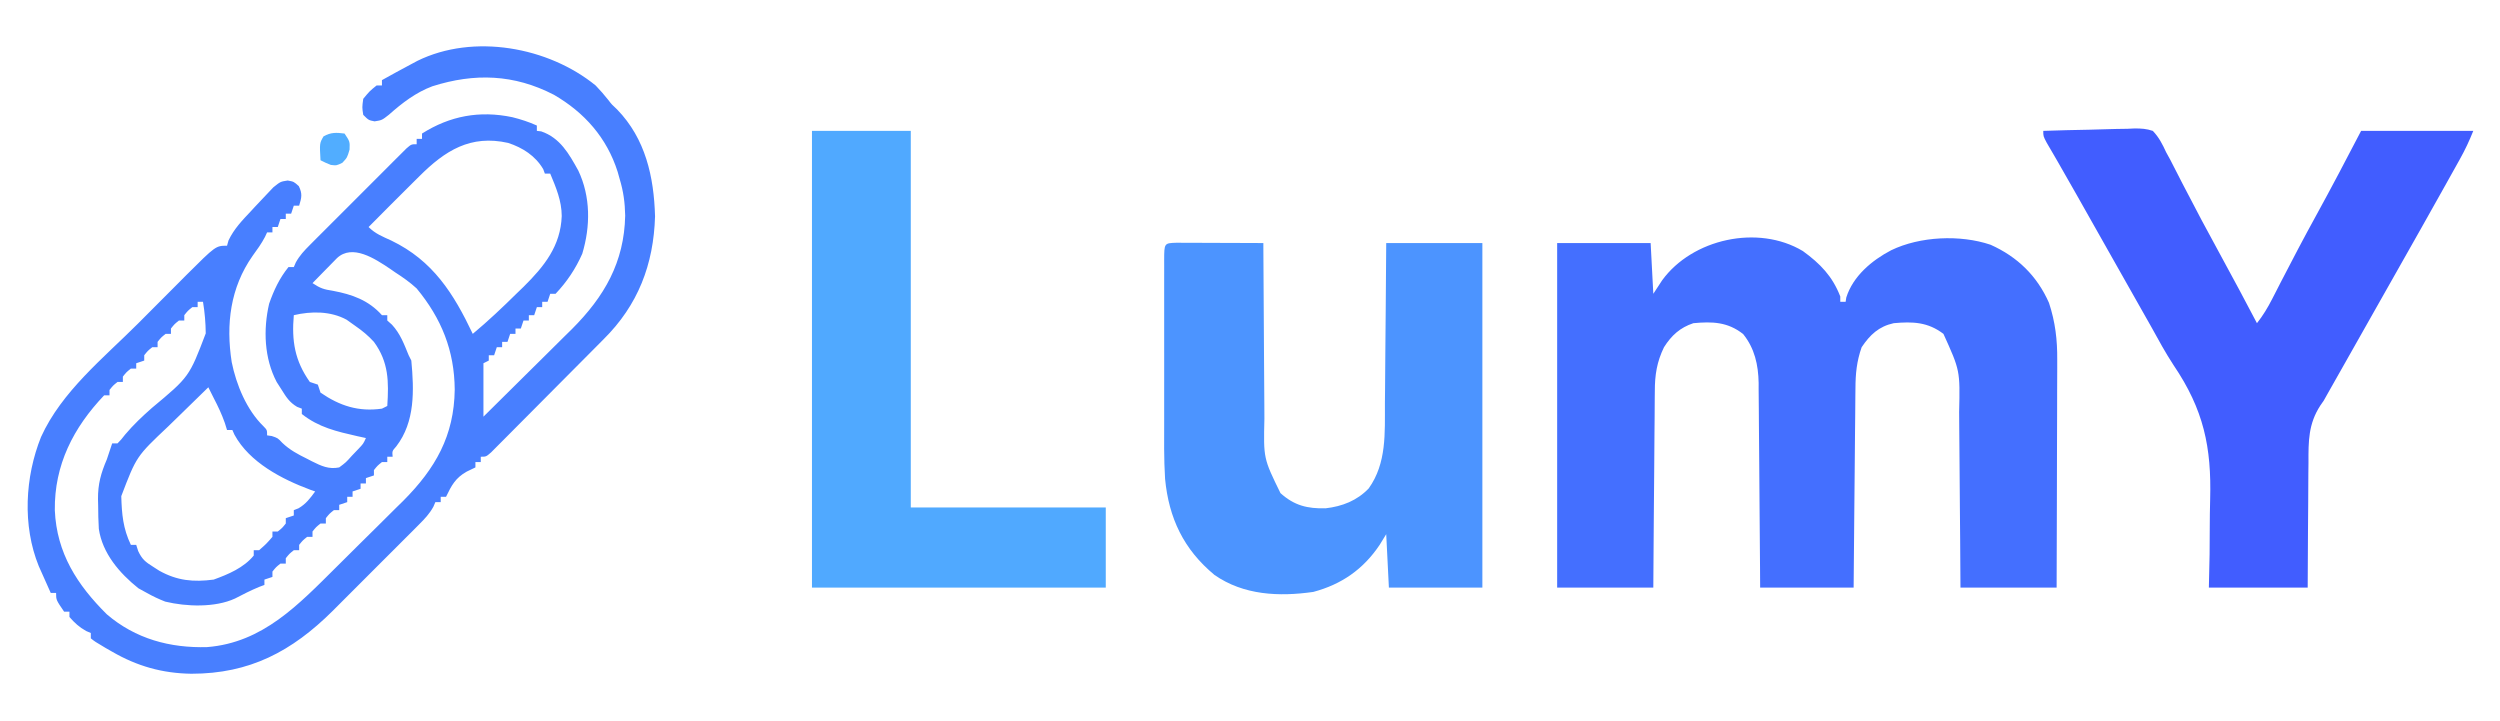 <?xml version="1.0" encoding="UTF-8"?>
<svg version="1.1" xmlns="http://www.w3.org/2000/svg" width="936" height="270">
<path d="M0 0 C6.515 4.724 11.091 9.464 14 17 C14 17.66 14 18.32 14 19 C14.66 19 15.32 19 16 19 C16.082 18.464 16.165 17.927 16.25 17.375 C18.775 9.379 25.826 3.468 33.062 -0.312 C43.844 -5.526 58.878 -6.208 70.25 -2.375 C80.333 2.122 87.705 9.321 92.141 19.398 C94.494 26.522 95.29 33.265 95.227 40.742 C95.227 41.67 95.228 42.598 95.228 43.554 C95.227 46.59 95.211 49.625 95.195 52.66 C95.192 54.777 95.189 56.894 95.187 59.011 C95.179 64.56 95.16 70.108 95.137 75.656 C95.117 81.328 95.108 86.999 95.098 92.67 C95.076 103.78 95.041 114.89 95 126 C83.12 126 71.24 126 59 126 C58.963 120.197 58.925 114.393 58.887 108.414 C58.856 104.723 58.825 101.031 58.791 97.34 C58.737 91.489 58.686 85.639 58.654 79.789 C58.627 75.068 58.587 70.348 58.537 65.628 C58.52 63.833 58.509 62.038 58.502 60.243 C58.854 44.73 58.854 44.73 52.625 31 C46.774 26.542 41.127 26.355 34 27 C28.416 28.24 25.161 31.304 22 36 C20.151 41.261 19.697 45.916 19.681 51.414 C19.671 52.224 19.661 53.035 19.651 53.87 C19.62 56.527 19.603 59.183 19.586 61.84 C19.567 63.691 19.548 65.542 19.527 67.392 C19.476 72.247 19.436 77.102 19.399 81.956 C19.359 86.917 19.308 91.877 19.258 96.838 C19.161 106.559 19.078 116.279 19 126 C7.45 126 -4.1 126 -16 126 C-16.015 123.533 -16.029 121.066 -16.044 118.524 C-16.095 110.349 -16.161 102.175 -16.236 94.001 C-16.28 89.047 -16.32 84.094 -16.346 79.14 C-16.373 74.355 -16.413 69.57 -16.463 64.785 C-16.48 62.964 -16.491 61.144 -16.498 59.323 C-16.507 56.762 -16.535 54.202 -16.568 51.641 C-16.566 50.897 -16.565 50.153 -16.563 49.387 C-16.683 42.61 -18.062 36.397 -22.375 31.062 C-28.165 26.514 -33.878 26.339 -41 27 C-46.012 28.671 -49.192 31.571 -52 36 C-54.662 41.457 -55.444 46.419 -55.432 52.436 C-55.443 53.237 -55.453 54.037 -55.463 54.863 C-55.493 57.481 -55.503 60.1 -55.512 62.719 C-55.529 64.546 -55.547 66.373 -55.566 68.2 C-55.613 72.987 -55.643 77.774 -55.67 82.561 C-55.705 88.317 -55.762 94.072 -55.815 99.828 C-55.893 108.552 -55.944 117.276 -56 126 C-67.88 126 -79.76 126 -92 126 C-92 83.43 -92 40.86 -92 -3 C-80.45 -3 -68.9 -3 -57 -3 C-56.505 6.405 -56.505 6.405 -56 16 C-54.907 14.329 -53.814 12.659 -52.688 10.938 C-41.455 -4.518 -16.848 -10.103 0 0 Z " fill="#446FFF" transform="translate(675,94)"/>
<path d="M0 0 C1.688 1.738 3.227 3.518 4.734 5.414 C6.056 7.139 6.056 7.139 8.062 9 C18.666 19.946 21.836 34.149 22.25 49 C21.718 67.044 15.875 82.238 3 95 C1.474 96.535 -0.051 98.07 -1.575 99.607 C-5.885 103.949 -10.2 108.287 -14.518 112.621 C-17.123 115.237 -19.726 117.854 -22.325 120.476 C-24.849 123.021 -27.377 125.562 -29.909 128.099 C-30.872 129.065 -31.833 130.034 -32.793 131.004 C-34.128 132.354 -35.471 133.697 -36.813 135.04 C-37.575 135.807 -38.337 136.573 -39.123 137.363 C-41 139 -41 139 -43 139 C-43 139.66 -43 140.32 -43 141 C-43.66 141 -44.32 141 -45 141 C-45 141.66 -45 142.32 -45 143 C-46.072 143.516 -47.145 144.031 -48.25 144.562 C-52.47 146.934 -53.931 149.697 -56 154 C-56.66 154 -57.32 154 -58 154 C-58 154.66 -58 155.32 -58 156 C-58.66 156 -59.32 156 -60 156 C-60.245 156.569 -60.489 157.139 -60.741 157.725 C-62.225 160.407 -63.973 162.228 -66.139 164.398 C-66.994 165.259 -67.849 166.12 -68.73 167.008 C-70.12 168.392 -70.12 168.392 -71.539 169.805 C-72.504 170.771 -73.468 171.737 -74.432 172.704 C-76.455 174.73 -78.481 176.752 -80.51 178.771 C-83.092 181.342 -85.665 183.921 -88.236 186.504 C-90.228 188.503 -92.225 190.497 -94.223 192.49 C-95.63 193.896 -97.033 195.305 -98.436 196.714 C-113.703 211.87 -129.502 220.261 -151.369 220.249 C-162.22 220.086 -171.618 217.431 -181 212 C-181.79 211.55 -182.58 211.1 -183.395 210.637 C-187.474 208.215 -187.474 208.215 -189 207 C-189 206.34 -189 205.68 -189 205 C-189.866 204.629 -189.866 204.629 -190.75 204.25 C-193.329 202.817 -195.061 201.216 -197 199 C-197 198.34 -197 197.68 -197 197 C-197.66 197 -198.32 197 -199 197 C-202 192.615 -202 192.615 -202 190 C-202.66 190 -203.32 190 -204 190 C-204.969 187.858 -205.925 185.712 -206.875 183.562 C-207.409 182.368 -207.942 181.173 -208.492 179.941 C-214.651 164.775 -213.637 146.546 -207.629 131.586 C-199.904 114.581 -184.302 102.115 -171.274 89.088 C-168.685 86.5 -166.104 83.905 -163.525 81.309 C-161.516 79.289 -159.503 77.274 -157.489 75.26 C-156.076 73.845 -154.667 72.426 -153.259 71.006 C-142.213 60 -142.213 60 -138 60 C-137.722 59.01 -137.722 59.01 -137.438 58 C-135.346 53.635 -132.301 50.506 -129 47 C-128.564 46.526 -128.128 46.052 -127.678 45.563 C-126.259 44.027 -124.82 42.512 -123.375 41 C-122.475 40.051 -121.575 39.102 -120.648 38.125 C-118 36 -118 36 -115.281 35.582 C-113 36 -113 36 -111.125 37.688 C-109.721 40.573 -110.079 41.987 -111 45 C-111.66 45 -112.32 45 -113 45 C-113.33 45.99 -113.66 46.98 -114 48 C-114.66 48 -115.32 48 -116 48 C-116 48.66 -116 49.32 -116 50 C-116.66 50 -117.32 50 -118 50 C-118.495 51.485 -118.495 51.485 -119 53 C-119.66 53 -120.32 53 -121 53 C-121 53.66 -121 54.32 -121 55 C-121.66 55 -122.32 55 -123 55 C-123.259 55.561 -123.518 56.121 -123.785 56.699 C-125.136 59.257 -126.729 61.479 -128.438 63.812 C-136.78 75.703 -138.455 89.388 -136.25 103.562 C-134.543 112.035 -130.662 121.481 -124.348 127.602 C-123 129 -123 129 -123 131 C-122.422 131.083 -121.845 131.165 -121.25 131.25 C-119 132 -119 132 -117.293 133.812 C-114.512 136.465 -111.476 138.074 -108.062 139.75 C-107.455 140.066 -106.847 140.382 -106.221 140.707 C-102.712 142.456 -99.91 143.791 -96 143 C-93.484 141.126 -93.484 141.126 -91.25 138.625 C-90.471 137.813 -89.693 137.001 -88.891 136.164 C-86.969 134.148 -86.969 134.148 -86 132 C-87.593 131.654 -87.593 131.654 -89.219 131.301 C-96.939 129.548 -103.668 128.013 -110 123 C-110 122.34 -110 121.68 -110 121 C-110.585 120.777 -111.17 120.554 -111.773 120.324 C-114.671 118.601 -115.841 116.661 -117.625 113.812 C-118.511 112.43 -118.511 112.43 -119.414 111.02 C-124.073 102.15 -124.483 91.407 -122.242 81.727 C-120.494 76.703 -118.357 72.14 -115 68 C-114.34 68 -113.68 68 -113 68 C-112.754 67.429 -112.507 66.858 -112.253 66.269 C-110.792 63.623 -109.085 61.831 -106.949 59.69 C-106.115 58.85 -105.281 58.009 -104.421 57.143 C-103.068 55.796 -103.068 55.796 -101.688 54.422 C-100.763 53.495 -99.838 52.569 -98.885 51.614 C-96.932 49.657 -94.975 47.704 -93.015 45.754 C-90.499 43.25 -87.993 40.737 -85.489 38.221 C-83.102 35.825 -80.707 33.436 -78.312 31.047 C-76.959 29.688 -76.959 29.688 -75.579 28.301 C-74.327 27.059 -74.327 27.059 -73.051 25.792 C-72.315 25.058 -71.579 24.324 -70.822 23.568 C-69 22 -69 22 -67 22 C-67 21.34 -67 20.68 -67 20 C-66.34 20 -65.68 20 -65 20 C-65 19.34 -65 18.68 -65 18 C-54.493 11.35 -43.423 9.323 -31.188 11.875 C-28.004 12.665 -24.996 13.647 -22 15 C-22 15.66 -22 16.32 -22 17 C-21.196 17.093 -21.196 17.093 -20.375 17.188 C-13.263 19.621 -9.965 25.603 -6.48 31.871 C-1.839 41.68 -1.908 52.718 -5 63 C-7.485 68.632 -10.769 73.54 -15 78 C-15.66 78 -16.32 78 -17 78 C-17.33 78.99 -17.66 79.98 -18 81 C-18.66 81 -19.32 81 -20 81 C-20 81.66 -20 82.32 -20 83 C-20.66 83 -21.32 83 -22 83 C-22.33 83.99 -22.66 84.98 -23 86 C-23.66 86 -24.32 86 -25 86 C-25 86.66 -25 87.32 -25 88 C-25.66 88 -26.32 88 -27 88 C-27.33 88.99 -27.66 89.98 -28 91 C-28.66 91 -29.32 91 -30 91 C-30 91.66 -30 92.32 -30 93 C-30.66 93 -31.32 93 -32 93 C-32.33 93.99 -32.66 94.98 -33 96 C-33.66 96 -34.32 96 -35 96 C-35 96.66 -35 97.32 -35 98 C-35.66 98 -36.32 98 -37 98 C-37.33 98.99 -37.66 99.98 -38 101 C-38.66 101 -39.32 101 -40 101 C-40 101.66 -40 102.32 -40 103 C-40.99 103.495 -40.99 103.495 -42 104 C-42 110.6 -42 117.2 -42 124 C-36.422 118.496 -30.854 112.983 -25.295 107.459 C-23.406 105.584 -21.513 103.713 -19.618 101.844 C-16.883 99.146 -14.157 96.437 -11.434 93.727 C-10.595 92.903 -9.756 92.08 -8.892 91.232 C3.296 79.047 10.718 66.172 11.07 48.727 C10.979 43.883 10.406 39.627 9 35 C8.631 33.681 8.631 33.681 8.254 32.336 C4.221 19.61 -4.166 10.108 -15.648 3.469 C-30.505 -4.205 -45.288 -4.729 -61.112 0.298 C-67.292 2.597 -72.492 6.597 -77.375 10.938 C-80 13 -80 13 -82.75 13.438 C-85 13 -85 13 -87 11 C-87.438 8.188 -87.438 8.188 -87 5 C-84.625 2.125 -84.625 2.125 -82 0 C-81.34 0 -80.68 0 -80 0 C-80 -0.66 -80 -1.32 -80 -2 C-76.356 -4.043 -72.689 -6.038 -69 -8 C-68.248 -8.402 -67.497 -8.804 -66.723 -9.219 C-45.728 -19.54 -17.688 -14.429 0 0 Z M-66 34 C-66.757 34.75 -67.514 35.5 -68.294 36.273 C-73.891 41.822 -79.456 47.4 -85 53 C-82.442 55.558 -79.789 56.55 -76.5 58.062 C-60.893 65.587 -53.157 77.923 -46 93 C-40.214 88.172 -34.796 83.046 -29.438 77.75 C-28.613 76.955 -27.789 76.159 -26.939 75.34 C-19.219 67.699 -13.092 60.072 -12.688 48.875 C-12.716 43.156 -14.818 38.212 -17 33 C-17.66 33 -18.32 33 -19 33 C-19.309 32.165 -19.309 32.165 -19.625 31.312 C-22.614 26.286 -27.286 23.315 -32.738 21.508 C-46.854 18.339 -56.36 24.368 -66 34 Z M-96.82 64.625 C-97.927 65.745 -99.028 66.87 -100.125 68 C-100.688 68.572 -101.252 69.145 -101.832 69.734 C-103.226 71.152 -104.614 72.575 -106 74 C-103.045 75.97 -101.757 76.349 -98.375 76.875 C-91.14 78.229 -84.988 80.413 -80 86 C-79.34 86 -78.68 86 -78 86 C-78 86.66 -78 87.32 -78 88 C-77.422 88.516 -76.845 89.031 -76.25 89.562 C-73.124 92.949 -71.736 96.779 -70 101 C-69.67 101.66 -69.34 102.32 -69 103 C-67.968 114.106 -67.553 125.928 -74.637 135.125 C-76.196 136.883 -76.196 136.883 -76 139 C-76.66 139 -77.32 139 -78 139 C-78 139.66 -78 140.32 -78 141 C-78.66 141 -79.32 141 -80 141 C-81.667 142.333 -81.667 142.333 -83 144 C-83 144.66 -83 145.32 -83 146 C-84.485 146.495 -84.485 146.495 -86 147 C-86 147.66 -86 148.32 -86 149 C-86.66 149 -87.32 149 -88 149 C-88 149.66 -88 150.32 -88 151 C-89.485 151.495 -89.485 151.495 -91 152 C-91 152.66 -91 153.32 -91 154 C-91.66 154 -92.32 154 -93 154 C-93 154.66 -93 155.32 -93 156 C-94.485 156.495 -94.485 156.495 -96 157 C-96 157.66 -96 158.32 -96 159 C-96.66 159 -97.32 159 -98 159 C-99.667 160.333 -99.667 160.333 -101 162 C-101 162.66 -101 163.32 -101 164 C-101.66 164 -102.32 164 -103 164 C-104.667 165.333 -104.667 165.333 -106 167 C-106 167.66 -106 168.32 -106 169 C-106.66 169 -107.32 169 -108 169 C-109.667 170.333 -109.667 170.333 -111 172 C-111 172.66 -111 173.32 -111 174 C-111.66 174 -112.32 174 -113 174 C-114.667 175.333 -114.667 175.333 -116 177 C-116 177.66 -116 178.32 -116 179 C-116.66 179 -117.32 179 -118 179 C-119.667 180.333 -119.667 180.333 -121 182 C-121 182.66 -121 183.32 -121 184 C-122.485 184.495 -122.485 184.495 -124 185 C-124 185.66 -124 186.32 -124 187 C-124.66 187.248 -125.32 187.495 -126 187.75 C-129.109 189.045 -132.055 190.534 -135.035 192.098 C-142.505 195.528 -153.218 195.152 -161.129 193.246 C-163.538 192.308 -165.748 191.267 -168 190 C-169.052 189.423 -170.104 188.845 -171.188 188.25 C-178.245 182.604 -184.665 175.172 -186 166 C-186.187 163.061 -186.231 160.131 -186.25 157.188 C-186.271 156.419 -186.291 155.65 -186.312 154.857 C-186.351 149.222 -185.215 145.181 -183 140 C-182.323 138.004 -181.652 136.005 -181 134 C-180.34 134 -179.68 134 -179 134 C-177.617 132.586 -177.617 132.586 -176.148 130.699 C-173.055 127.045 -169.693 123.859 -166.102 120.707 C-152.161 109.089 -152.161 109.089 -145.97 92.819 C-146.013 88.784 -146.336 84.984 -147 81 C-147.66 81 -148.32 81 -149 81 C-149 81.66 -149 82.32 -149 83 C-149.66 83 -150.32 83 -151 83 C-152.667 84.333 -152.667 84.333 -154 86 C-154 86.66 -154 87.32 -154 88 C-154.66 88 -155.32 88 -156 88 C-157.667 89.333 -157.667 89.333 -159 91 C-159 91.66 -159 92.32 -159 93 C-159.66 93 -160.32 93 -161 93 C-162.667 94.333 -162.667 94.333 -164 96 C-164 96.66 -164 97.32 -164 98 C-164.66 98 -165.32 98 -166 98 C-167.667 99.333 -167.667 99.333 -169 101 C-169 101.66 -169 102.32 -169 103 C-170.485 103.495 -170.485 103.495 -172 104 C-172 104.66 -172 105.32 -172 106 C-172.66 106 -173.32 106 -174 106 C-175.667 107.333 -175.667 107.333 -177 109 C-177 109.66 -177 110.32 -177 111 C-177.66 111 -178.32 111 -179 111 C-180.667 112.333 -180.667 112.333 -182 114 C-182 114.66 -182 115.32 -182 116 C-182.66 116 -183.32 116 -184 116 C-195.534 128.123 -202.686 142.058 -202.475 159.042 C-201.778 175.1 -194.091 186.996 -183 198 C-172.291 207.17 -159.39 210.672 -145.441 210.273 C-124.561 208.614 -111.239 194.354 -97.117 180.355 C-96.218 179.464 -95.319 178.573 -94.393 177.655 C-92.507 175.784 -90.623 173.911 -88.741 172.036 C-86.358 169.664 -83.964 167.305 -81.567 164.948 C-79.242 162.655 -76.931 160.348 -74.617 158.043 C-73.771 157.214 -72.925 156.386 -72.053 155.532 C-59.947 143.382 -52.97 131.151 -52.75 113.875 C-52.865 99.222 -57.723 87.242 -67 76 C-69.501 73.699 -72.145 71.834 -75 70 C-75.975 69.323 -75.975 69.323 -76.969 68.633 C-82.691 64.795 -91.073 59.276 -96.82 64.625 Z M-113 86 C-113.836 95.594 -112.666 103.004 -107 111 C-106.01 111.33 -105.02 111.66 -104 112 C-103.67 112.99 -103.34 113.98 -103 115 C-95.762 119.975 -88.737 122.237 -80 121 C-79.34 120.67 -78.68 120.34 -78 120 C-77.409 110.878 -77.455 103.57 -83 96 C-85.141 93.651 -87.389 91.803 -90 90 C-91.073 89.237 -92.145 88.474 -93.25 87.688 C-99.236 84.437 -106.516 84.467 -113 86 Z M-145 113 C-148.77 116.646 -152.523 120.308 -156.261 123.986 C-157.532 125.232 -158.807 126.474 -160.087 127.71 C-171.916 138.87 -171.916 138.87 -177.594 153.758 C-177.406 160.495 -176.933 165.889 -174 172 C-173.34 172 -172.68 172 -172 172 C-171.759 172.759 -171.518 173.519 -171.27 174.301 C-169.805 177.414 -168.571 178.38 -165.688 180.188 C-164.928 180.676 -164.169 181.165 -163.387 181.668 C-156.667 185.418 -150.617 185.994 -143 185 C-137.558 183.024 -131.748 180.59 -128 176 C-128 175.34 -128 174.68 -128 174 C-127.34 174 -126.68 174 -126 174 C-123.333 171.667 -123.333 171.667 -121 169 C-121 168.34 -121 167.68 -121 167 C-120.34 167 -119.68 167 -119 167 C-117.333 165.667 -117.333 165.667 -116 164 C-116 163.34 -116 162.68 -116 162 C-115.01 161.67 -114.02 161.34 -113 161 C-113 160.34 -113 159.68 -113 159 C-112.422 158.773 -111.845 158.546 -111.25 158.312 C-108.434 156.67 -106.919 154.605 -105 152 C-105.594 151.792 -106.189 151.585 -106.801 151.371 C-117.427 147.421 -129.587 141.13 -135.215 130.762 C-135.474 130.18 -135.733 129.599 -136 129 C-136.66 129 -137.32 129 -138 129 C-138.268 128.134 -138.536 127.267 -138.812 126.375 C-139.974 123.073 -141.383 120.1 -143 117 C-143.669 115.668 -144.336 114.334 -145 113 Z " fill="#487FFF" transform="translate(223,32)"/>
<path d="M0 0 C1.518 0 3.036 0.006 4.554 0.016 C5.352 0.017 6.15 0.019 6.972 0.02 C9.529 0.026 12.087 0.038 14.644 0.051 C16.374 0.056 18.104 0.061 19.834 0.065 C24.083 0.076 28.332 0.093 32.582 0.114 C32.587 1.621 32.587 1.621 32.593 3.159 C32.63 12.663 32.688 22.166 32.766 31.67 C32.805 36.555 32.837 41.44 32.853 46.325 C32.868 51.045 32.903 55.766 32.95 60.486 C32.965 62.281 32.973 64.075 32.974 65.87 C32.624 80.741 32.624 80.741 38.993 93.739 C44.177 98.408 49.103 99.594 55.89 99.422 C62.115 98.708 67.642 96.56 72.019 91.989 C78.794 82.536 78.053 71.188 78.094 60.074 C78.11 58.34 78.129 56.605 78.148 54.871 C78.195 50.337 78.225 45.803 78.251 41.269 C78.287 35.812 78.343 30.356 78.397 24.899 C78.475 16.637 78.526 8.376 78.582 0.114 C90.462 0.114 102.342 0.114 114.582 0.114 C114.582 42.684 114.582 85.254 114.582 129.114 C103.032 129.114 91.482 129.114 79.582 129.114 C79.252 122.514 78.922 115.914 78.582 109.114 C77.344 111.124 77.344 111.124 76.082 113.176 C69.968 122.253 61.918 127.888 51.285 130.727 C38.446 132.564 25.193 131.979 14.269 124.364 C2.735 114.791 -2.805 103.116 -4.213 88.391 C-4.684 80.872 -4.561 73.328 -4.551 65.797 C-4.552 63.931 -4.553 62.064 -4.554 60.197 C-4.555 56.307 -4.553 52.416 -4.549 48.525 C-4.543 43.528 -4.546 38.531 -4.552 33.534 C-4.556 29.69 -4.555 25.846 -4.552 22.002 C-4.551 20.158 -4.552 18.314 -4.555 16.47 C-4.557 13.906 -4.553 11.343 -4.548 8.779 C-4.55 8.013 -4.552 7.247 -4.554 6.458 C-4.528 0.15 -4.528 0.15 0 0 Z " fill="#4C94FF" transform="translate(440.418,90.886)"/>
<path d="M0 0 C5.747 -0.198 11.493 -0.343 17.242 -0.439 C19.197 -0.48 21.152 -0.534 23.106 -0.604 C25.919 -0.701 28.729 -0.746 31.543 -0.781 C32.849 -0.843 32.849 -0.843 34.182 -0.906 C36.689 -0.908 38.626 -0.812 41 0 C43.312 2.38 44.624 5.004 46 8 C46.518 8.942 47.037 9.884 47.571 10.854 C48.013 11.719 48.455 12.585 48.91 13.477 C49.673 14.961 49.673 14.961 50.452 16.475 C50.984 17.514 51.515 18.554 52.062 19.625 C56.835 28.885 61.72 38.071 66.734 47.202 C71.244 55.422 75.64 63.699 80 72 C82.285 69.111 84.041 66.193 85.715 62.914 C86.23 61.912 86.745 60.91 87.276 59.878 C87.824 58.804 88.373 57.731 88.938 56.625 C93.237 48.278 97.601 39.977 102.125 31.75 C107.9 21.243 113.464 10.635 119 0 C132.86 0 146.72 0 161 0 C159.487 3.783 157.951 7.057 155.98 10.586 C155.377 11.67 154.774 12.753 154.152 13.87 C153.497 15.038 152.842 16.207 152.188 17.375 C151.509 18.59 150.831 19.805 150.153 21.021 C144.339 31.432 138.475 41.816 132.593 52.189 C129.891 56.957 127.196 61.729 124.5 66.5 C121.157 72.415 117.814 78.329 114.469 84.242 C113.598 85.782 113.598 85.782 112.709 87.354 C111.606 89.303 110.504 91.252 109.4 93.201 C108.897 94.091 108.394 94.981 107.875 95.898 C107.221 97.054 107.221 97.054 106.555 98.232 C106.042 99.145 105.529 100.059 105 101 C104.582 101.601 104.164 102.202 103.733 102.821 C99.244 109.74 99.268 116.143 99.293 124.223 C99.28 125.577 99.265 126.932 99.247 128.287 C99.208 131.823 99.197 135.359 99.193 138.895 C99.184 142.516 99.147 146.136 99.111 149.756 C99.044 156.838 99.023 163.917 99 171 C86.79 171 74.58 171 62 171 C62.09 166.887 62.18 162.773 62.273 158.535 C62.306 155.175 62.325 151.816 62.334 148.455 C62.347 144.951 62.383 141.451 62.483 137.948 C63.019 118.401 60.054 104.365 48.819 87.764 C45.762 83.118 43.124 78.242 40.438 73.375 C39.365 71.475 38.291 69.577 37.215 67.68 C33.974 61.955 30.737 56.227 27.5 50.5 C26.423 48.595 25.346 46.69 24.27 44.785 C22.037 40.835 19.805 36.885 17.574 32.934 C16.73 31.438 16.73 31.438 15.868 29.913 C14.762 27.955 13.657 25.997 12.552 24.038 C10.189 19.853 7.818 15.673 5.406 11.516 C5.026 10.858 4.645 10.201 4.253 9.524 C3.27 7.83 2.282 6.139 1.293 4.449 C0 2 0 2 0 0 Z " fill="#415DFF" transform="translate(765,49)"/>
<path d="M0 0 C12.21 0 24.42 0 37 0 C37 46.53 37 93.06 37 141 C61.09 141 85.18 141 110 141 C110 150.9 110 160.8 110 171 C73.7 171 37.4 171 0 171 C0 114.57 0 58.14 0 0 Z " fill="#50A9FF" transform="translate(304,49)"/>
<path d="M0 0 C2 3 2 3 1.875 6 C1 9 1 9 -0.812 10.938 C-3 12 -3 12 -5.125 11.75 C-7 11 -7 11 -9 10 C-9.361 3.622 -9.361 3.622 -7.875 1.062 C-5.122 -0.498 -3.1 -0.396 0 0 Z " fill="#51ADFF" transform="translate(129,50)"/>
</svg>
